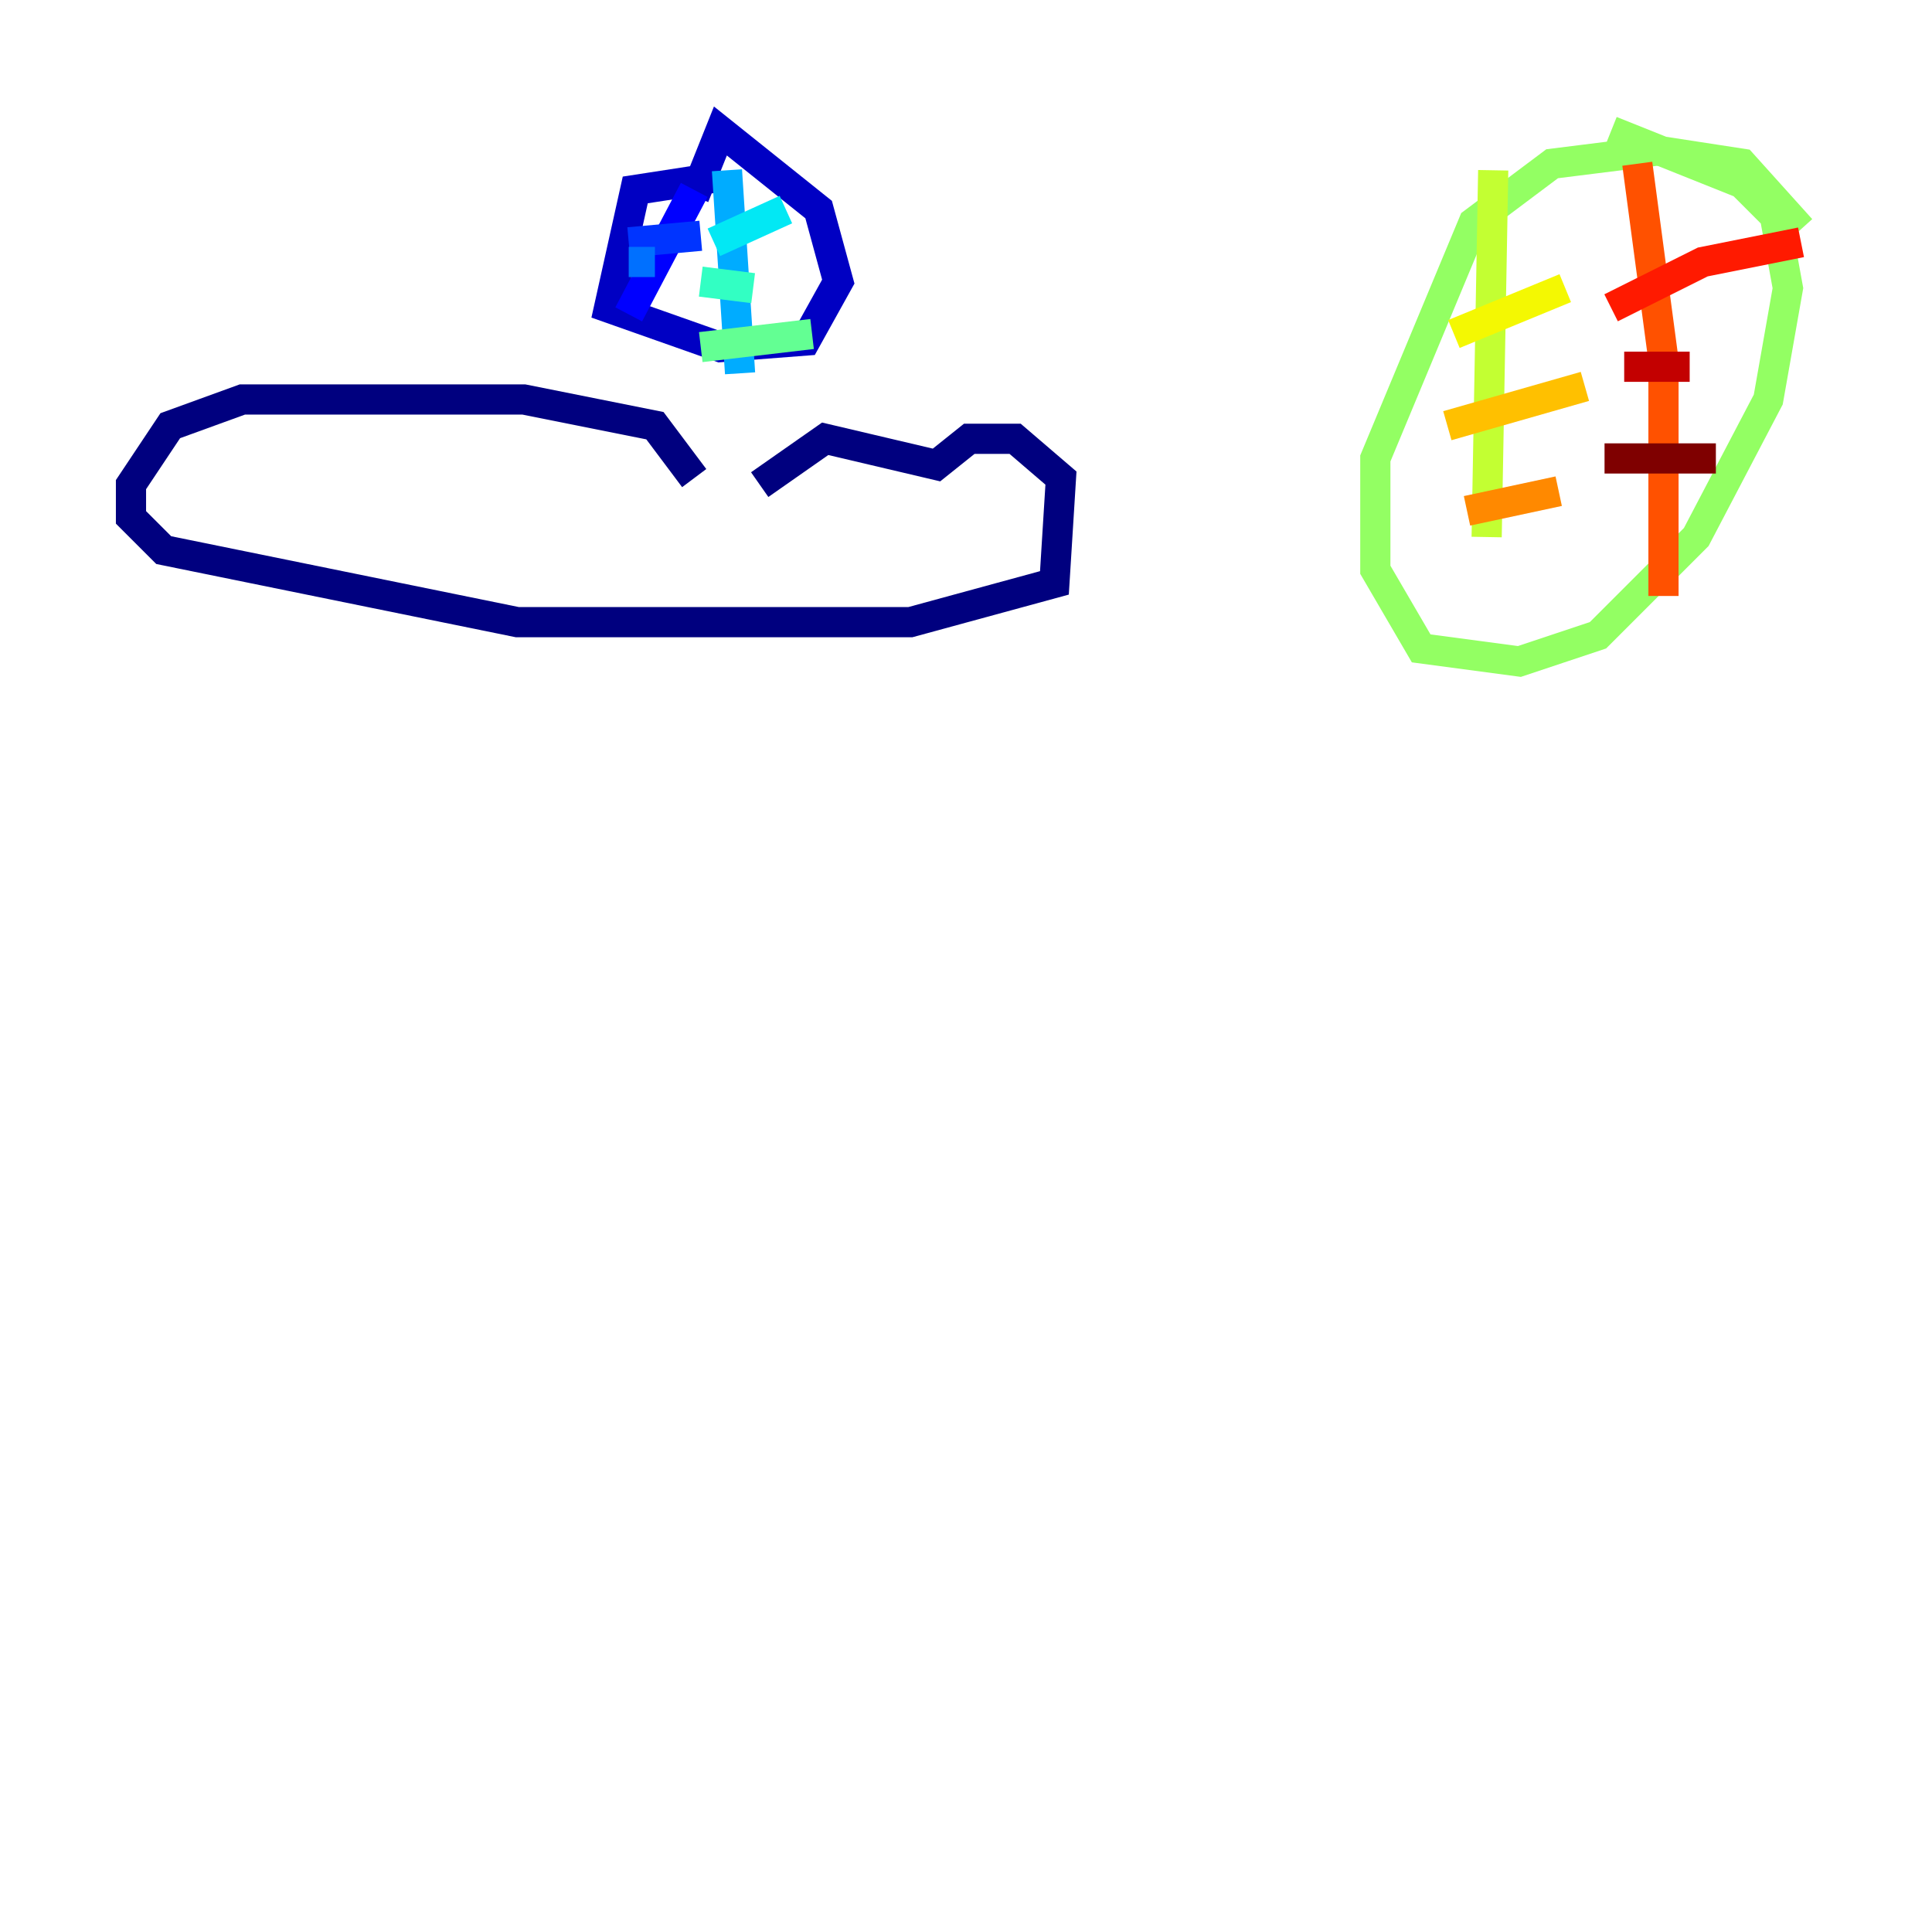 <?xml version="1.0" encoding="utf-8" ?>
<svg baseProfile="tiny" height="128" version="1.2" viewBox="0,0,128,128" width="128" xmlns="http://www.w3.org/2000/svg" xmlns:ev="http://www.w3.org/2001/xml-events" xmlns:xlink="http://www.w3.org/1999/xlink"><defs /><polyline fill="none" points="50.332,32.108 54.671,29.071 62.047,30.807 64.217,29.071 67.254,29.071 70.291,31.675 69.858,38.617 60.312,41.22 34.278,41.22 10.848,36.447 8.678,34.278 8.678,32.108 11.281,28.203 16.054,26.468 34.712,26.468 43.39,28.203 45.993,31.675" stroke="#00007f" stroke-width="2" /><polyline fill="none" points="47.729,11.715 42.088,12.583 40.352,20.393 47.729,22.997 53.37,22.563 55.539,18.658 54.237,13.885 47.729,8.678 45.993,13.017" stroke="#0000c3" stroke-width="2" /><polyline fill="none" points="41.654,20.827 45.993,12.583" stroke="#0000ff" stroke-width="2" /><polyline fill="none" points="41.654,16.054 46.427,15.62" stroke="#0034ff" stroke-width="2" /><polyline fill="none" points="41.654,17.356 43.39,17.356" stroke="#0070ff" stroke-width="2" /><polyline fill="none" points="48.163,11.281 49.031,24.732" stroke="#00acff" stroke-width="2" /><polyline fill="none" points="47.295,16.054 52.068,13.885" stroke="#02e8f4" stroke-width="2" /><polyline fill="none" points="46.427,18.658 49.898,19.091" stroke="#32ffc3" stroke-width="2" /><polyline fill="none" points="46.427,22.997 53.803,22.129" stroke="#63ff93" stroke-width="2" /><polyline fill="none" points="119.322,15.186 115.417,10.848 109.776,9.98 102.834,10.848 97.627,14.752 91.119,30.373 91.119,37.749 94.156,42.956 100.664,43.824 105.871,42.088 112.38,35.58 117.153,26.468 118.454,19.091 117.586,14.319 115.417,12.149 106.739,8.678" stroke="#93ff63" stroke-width="2" /><polyline fill="none" points="98.929,11.281 98.495,35.58" stroke="#c3ff32" stroke-width="2" /><polyline fill="none" points="96.325,22.129 103.702,19.091" stroke="#f4f802" stroke-width="2" /><polyline fill="none" points="95.891,28.203 105.003,25.6" stroke="#ffc000" stroke-width="2" /><polyline fill="none" points="97.193,33.844 103.268,32.542" stroke="#ff8900" stroke-width="2" /><polyline fill="none" points="108.475,10.848 110.21,23.864 110.21,39.485" stroke="#ff5100" stroke-width="2" /><polyline fill="none" points="106.739,20.393 112.814,17.356 119.322,16.054" stroke="#ff1a00" stroke-width="2" /><polyline fill="none" points="107.607,24.298 111.946,24.298" stroke="#c30000" stroke-width="2" /><polyline fill="none" points="106.305,30.373 113.681,30.373" stroke="#7f0000" stroke-width="2" /></svg>